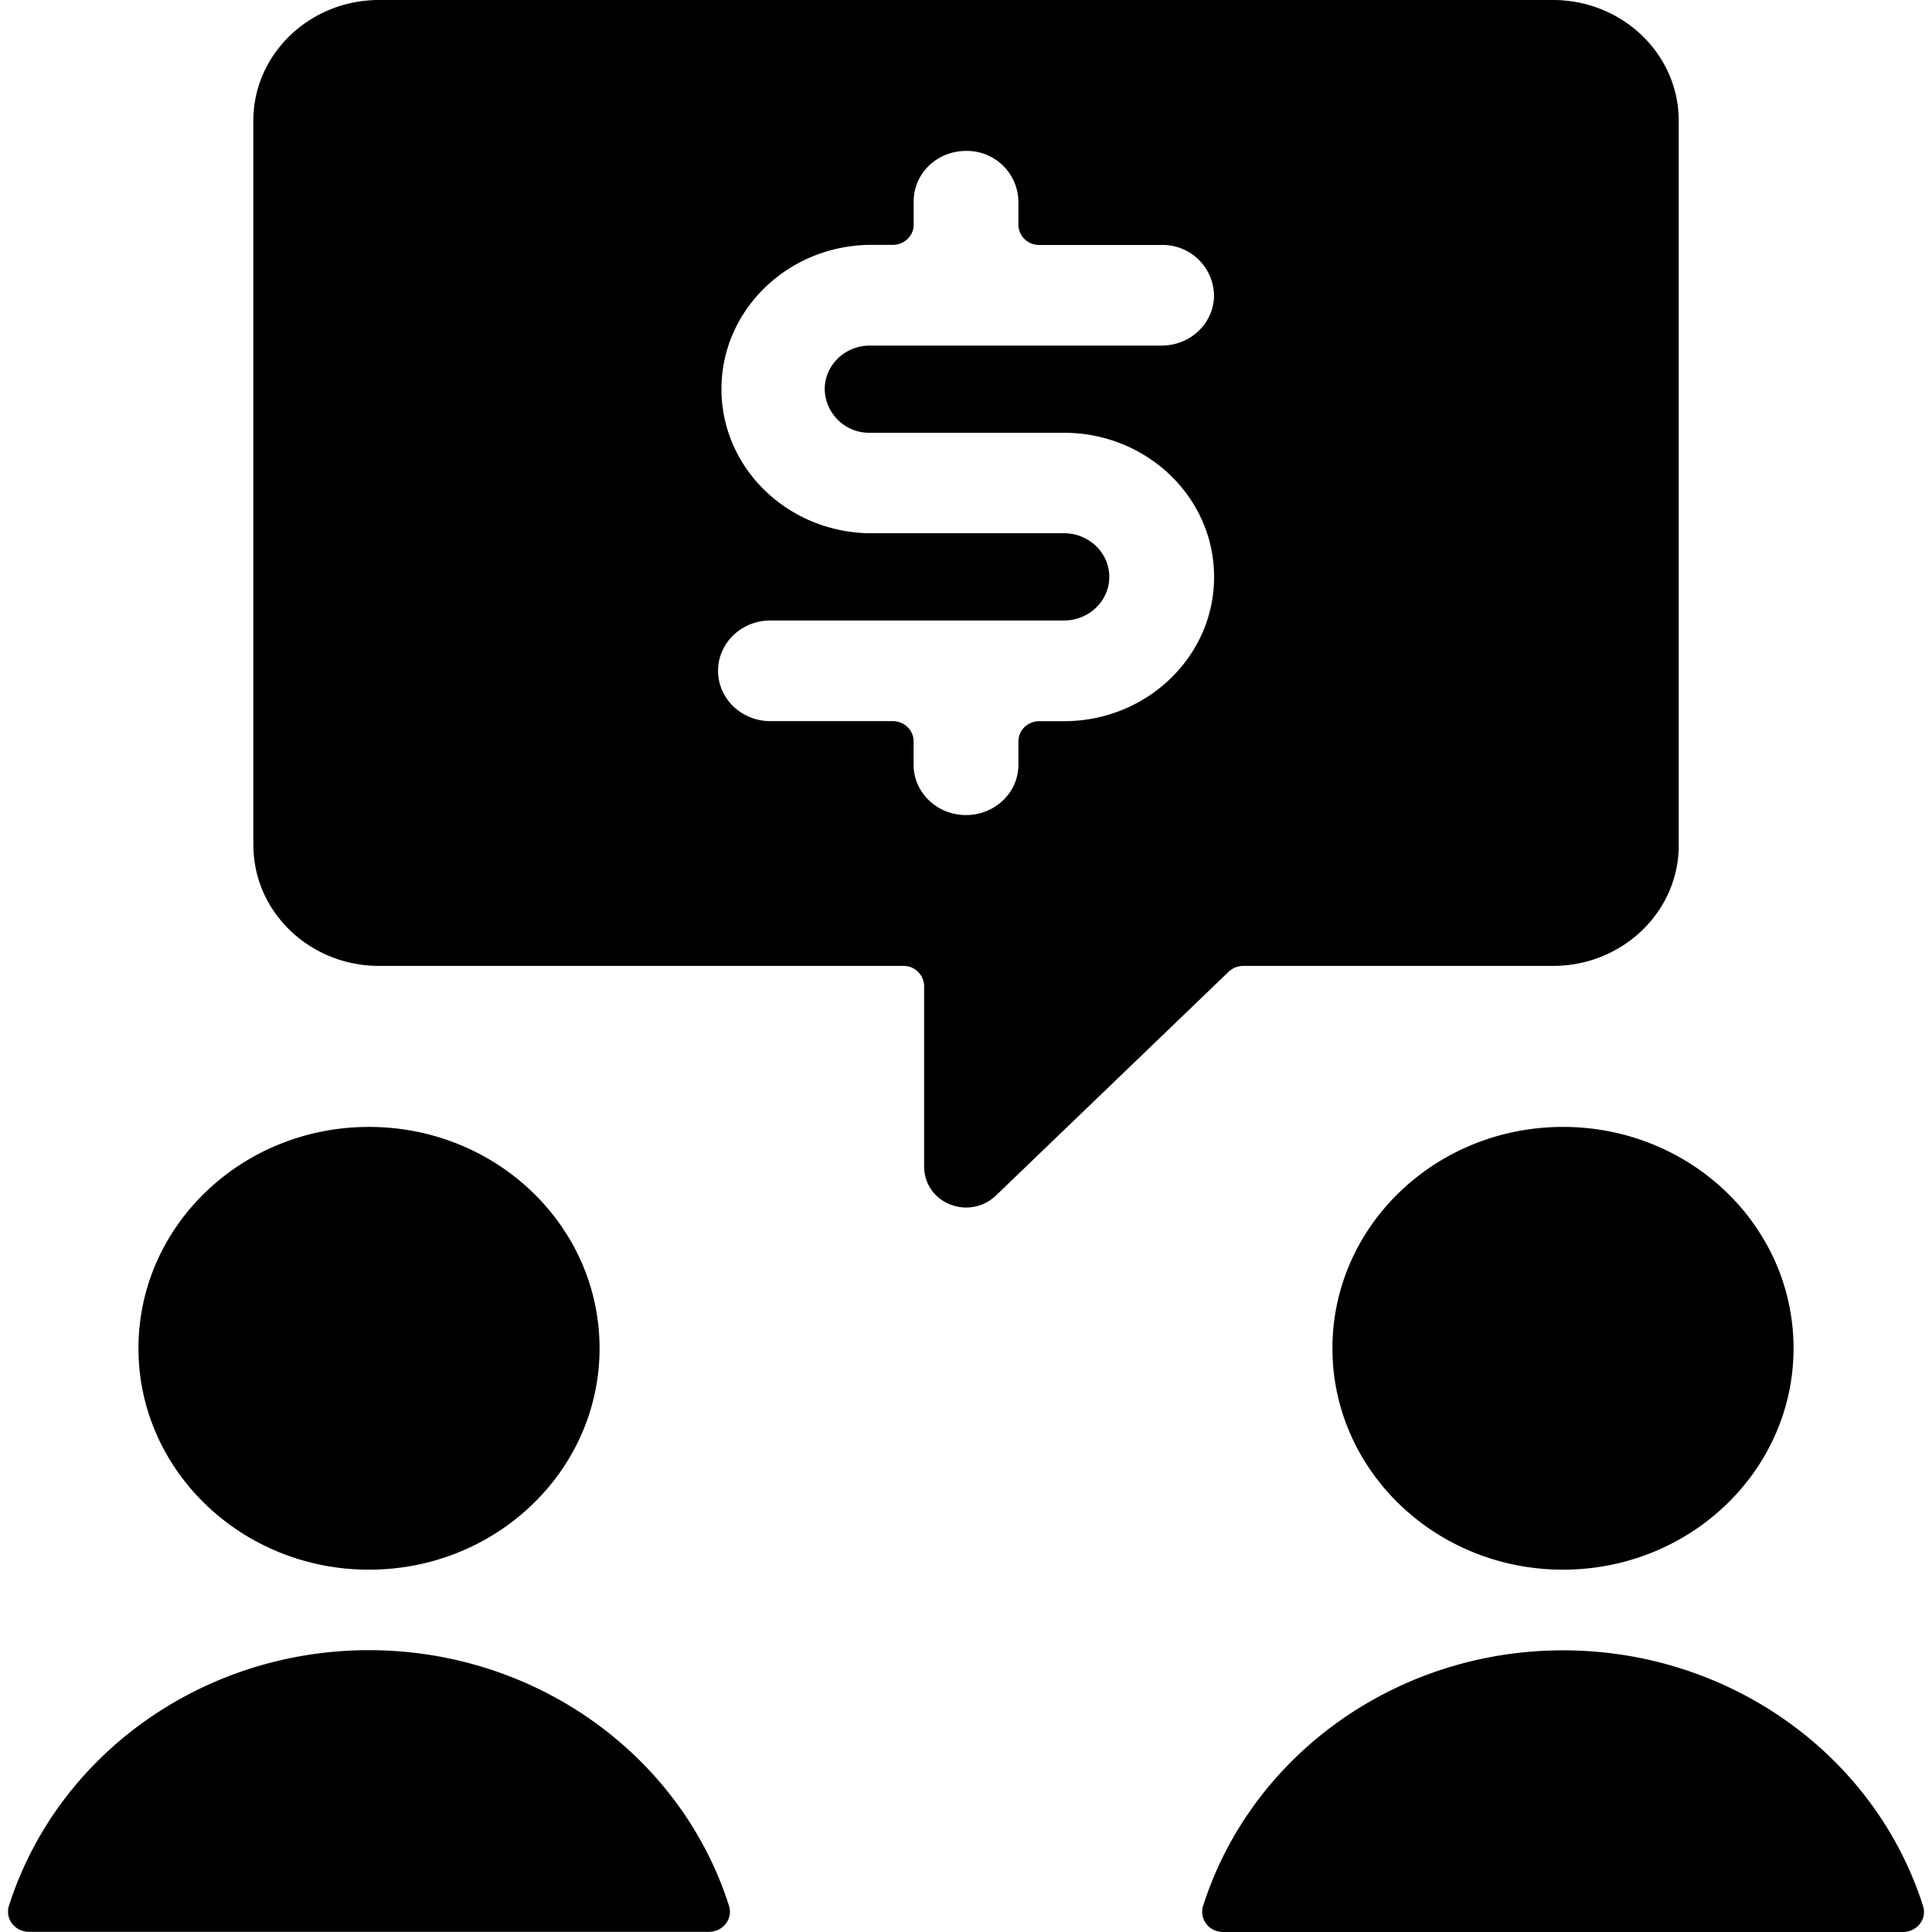 <svg viewBox="0 0 24 24" fill="currentColor">
    <path d="M7.448 16.749c0 1.518-1.282 2.75-2.864 2.75-1.582 0-2.864-1.232-2.864-2.75 0-1.52 1.282-2.75 2.864-2.75 1.582 0 2.864 1.23 2.864 2.75ZM.111 23.675a.242.242 0 0 0 .04.222c.05.064.128.101.21.101h8.446c.082 0 .16-.038.209-.101a.242.242 0 0 0 .04-.222c-.602-1.887-2.417-3.176-4.473-3.176-2.055 0-3.87 1.289-4.472 3.176ZM22.28 16.749c0 1.518-1.282 2.75-2.864 2.75-1.582 0-2.864-1.232-2.864-2.75 0-1.52 1.282-2.75 2.864-2.75 1.582 0 2.864 1.23 2.864 2.75ZM23.85 23.898a.241.241 0 0 0 .039-.221c-.602-1.887-2.417-3.176-4.472-3.176-2.056 0-3.87 1.289-4.472 3.176a.242.242 0 0 0 .04.222c.048.063.126.101.209.101h8.446c.082 0 .16-.038.21-.102Z"/>
    <path fill-rule="evenodd" d="M3.147 10.5v-9c0-.828.7-1.5 1.562-1.5h14.582c.863 0 1.563.672 1.563 1.5v9c0 .828-.7 1.499-1.563 1.499H15.45a.265.265 0 0 0-.185.07l-2.895 2.784a.532.532 0 0 1-.568.108.5.5 0 0 1-.322-.462v-2.25a.255.255 0 0 0-.26-.25h-6.51c-.863 0-1.562-.671-1.562-1.5Zm5.815-5.667c0 .973.81 1.768 1.822 1.791h2.432c.311 0 .564.243.564.542 0 .3-.253.542-.564.542H9.57c-.36 0-.65.28-.65.625s.29.625.65.625h1.519c.069 0 .135.026.184.073.049.047.076.11.076.177V9.5c0 .345.291.625.651.625.36 0 .651-.28.651-.625v-.29c0-.067.027-.13.076-.178a.265.265 0 0 1 .184-.073h.305c1.03 0 1.866-.802 1.866-1.792s-.836-1.791-1.866-1.791h-2.431a.552.552 0 0 1-.54-.542c0-.29.237-.529.54-.541h3.645c.36 0 .651-.28.651-.625a.638.638 0 0 0-.651-.625h-1.519a.255.255 0 0 1-.26-.25V2.5A.638.638 0 0 0 12 1.875c-.36 0-.65.28-.65.625v.292c0 .138-.117.25-.261.25h-.305c-1.013.023-1.822.818-1.822 1.791Z" clip-rule="evenodd"/>
</svg>
